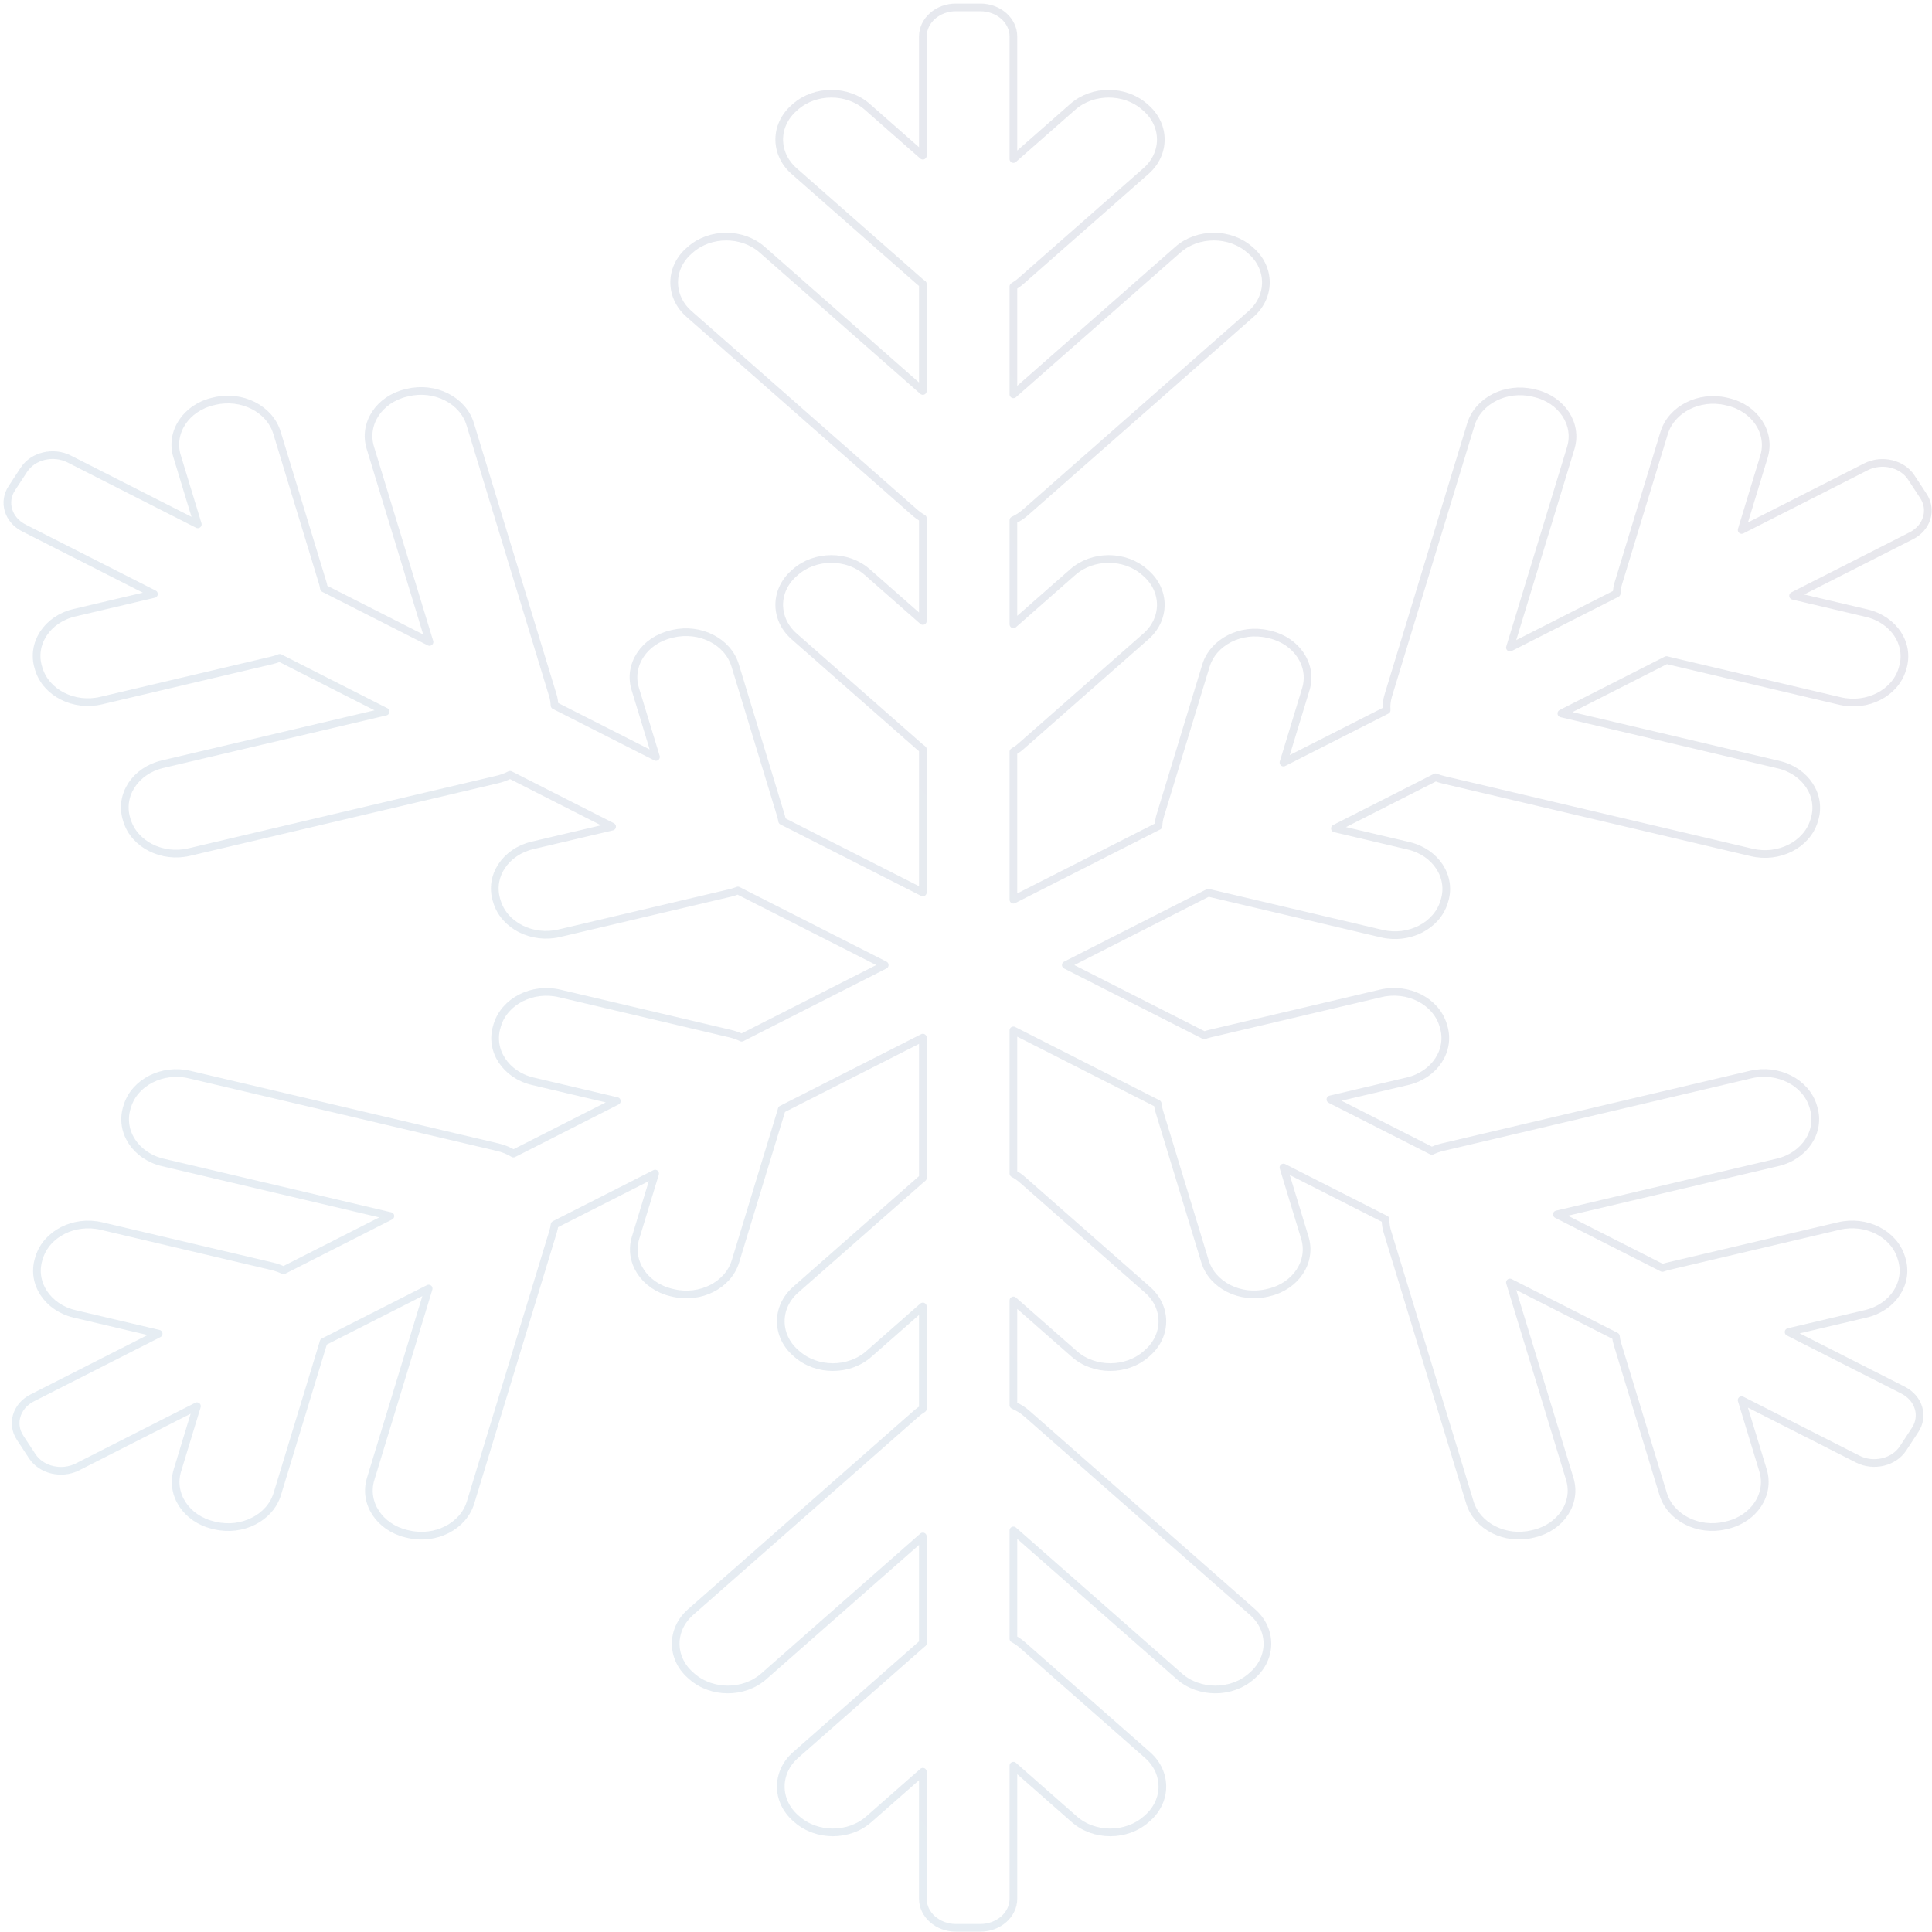 <svg width="503" height="503" viewBox="0 0 503 503" fill="none" xmlns="http://www.w3.org/2000/svg">
<path opacity="0.1" fill-rule="evenodd" clip-rule="evenodd" d="M240.266 40.534V9.504C240.266 5.319 244.13 1.92 248.89 1.92L255.218 1.92C259.978 1.92 263.842 5.319 263.842 9.504V41.405L279.312 27.799C284.471 23.264 292.85 23.264 298.009 27.799L298.352 28.102C303.511 32.64 303.511 40.006 298.352 44.544L265.837 73.14C265.216 73.688 264.547 74.168 263.842 74.582V102.665L306.668 65.001C311.827 60.466 320.206 60.466 325.365 65.001L325.708 65.304C330.867 69.842 330.867 77.208 325.708 81.746L266.963 133.408C266.019 134.239 264.966 134.918 263.842 135.446V162.539L279.312 148.933C284.471 144.398 292.85 144.398 298.009 148.933L298.352 149.236C303.511 153.774 303.511 161.14 298.352 165.678L265.837 194.274C265.216 194.822 264.547 195.302 263.842 195.716V234.241L301.617 215.062C301.645 214.17 301.792 213.271 302.064 212.372L313.966 173.309C315.855 167.112 323.11 163.428 330.16 165.09L330.627 165.198C337.675 166.86 341.865 173.241 339.976 179.441L334.155 198.539L361.019 184.9C360.918 183.648 361.049 182.36 361.438 181.08L382.941 110.511C384.83 104.312 392.085 100.627 399.133 102.289L399.602 102.4C406.65 104.059 410.84 110.441 408.951 116.64L393.117 168.602L420.905 154.494C420.933 153.605 421.077 152.703 421.352 151.807L433.254 112.744C435.143 106.544 442.398 102.862 449.446 104.521L449.913 104.633C456.963 106.294 461.15 112.673 459.261 118.872L453.443 137.973L485.819 121.534C489.943 119.441 495.221 120.686 497.602 124.309L500.764 129.13C503.145 132.754 501.731 137.398 497.607 139.491L466.835 155.115L486.024 159.638C493.072 161.299 497.261 167.681 495.372 173.877L495.249 174.289C493.36 180.489 486.105 184.173 479.057 182.511L434.638 172.044C434.383 171.984 434.133 171.918 433.883 171.845L406.509 185.746L463.067 199.074C470.115 200.734 474.304 207.115 472.415 213.314L472.292 213.726C470.403 219.923 463.148 223.607 456.1 221.948L375.855 203.037C375.122 202.865 374.423 202.643 373.759 202.375L347.547 215.683L366.739 220.206C373.787 221.865 377.976 228.246 376.087 234.446L375.961 234.857C374.072 241.054 366.817 244.739 359.769 243.08L315.352 232.612C315.097 232.552 314.845 232.486 314.597 232.413L277.491 251.254L313.524 269.549C314.032 269.367 314.559 269.211 315.102 269.082L359.519 258.617C366.567 256.956 373.822 260.64 375.711 266.837L375.837 267.251C377.723 273.448 373.537 279.83 366.489 281.491L346.377 286.228L372.782 299.638C373.658 299.223 374.602 298.893 375.602 298.658L455.847 279.749C462.895 278.087 470.15 281.771 472.039 287.971L472.165 288.383C474.054 294.58 469.865 300.961 462.817 302.622L405.337 316.165L432.812 330.115C433.319 329.933 433.845 329.779 434.388 329.65L478.804 319.183C485.852 317.524 493.107 321.206 494.996 327.405L495.122 327.817C497.011 334.016 492.822 340.395 485.774 342.057L465.663 346.797L495.456 361.923C499.58 364.016 500.994 368.66 498.612 372.284L495.451 377.102C493.069 380.729 487.792 381.973 483.668 379.88L453.438 364.529L459.011 382.822C460.9 389.021 456.711 395.403 449.663 397.062L449.193 397.173C442.145 398.835 434.89 395.15 433.001 388.951L421.1 349.89C420.9 349.229 420.766 348.567 420.701 347.908L393.112 333.9L408.698 385.057C410.587 391.254 406.398 397.635 399.35 399.297L398.883 399.405C391.835 401.067 384.577 397.383 382.691 391.186L361.188 320.615C360.867 319.562 360.721 318.501 360.736 317.461L334.153 303.963L339.726 322.256C341.612 328.453 337.425 334.835 330.377 336.496L329.908 336.607C322.86 338.266 315.605 334.582 313.716 328.385L301.814 289.322C301.612 288.663 301.481 287.999 301.413 287.34L263.842 268.264V305.519C264.693 305.981 265.499 306.537 266.236 307.188L298.751 335.782C303.913 340.319 303.913 347.688 298.751 352.226L298.41 352.526C293.249 357.064 284.872 357.064 279.711 352.526L263.842 338.572V365.835C265.115 366.385 266.307 367.122 267.365 368.054L326.107 419.713C331.266 424.251 331.266 431.62 326.107 436.158L325.764 436.458C320.605 440.996 312.226 440.996 307.067 436.458L263.842 398.446V426.653C264.693 427.115 265.499 427.673 266.236 428.322L298.751 456.915C303.913 461.453 303.913 468.822 298.751 473.36L298.41 473.66C293.249 478.198 284.872 478.198 279.711 473.66L263.842 459.706V494.337C263.842 498.521 259.978 501.92 255.218 501.92H248.89C244.13 501.92 240.266 498.521 240.266 494.337V461.279L226.188 473.66C221.026 478.198 212.65 478.198 207.491 473.66L207.148 473.36C201.989 468.822 201.989 461.453 207.148 456.915L239.663 428.322C239.86 428.148 240.062 427.981 240.266 427.822V400.019L198.832 436.458C193.673 440.996 185.294 440.996 180.135 436.458L179.792 436.158C174.633 431.62 174.633 424.251 179.792 419.713L238.534 368.054C239.079 367.574 239.658 367.148 240.266 366.769V340.145L226.188 352.526C221.026 357.064 212.65 357.064 207.491 352.526L207.148 352.226C201.989 347.688 201.989 340.319 207.148 335.782L239.663 307.188C239.86 307.014 240.062 306.847 240.266 306.688V270.153L203.524 288.809C203.481 288.986 203.43 289.163 203.377 289.337L191.476 328.4C189.587 334.597 182.332 338.282 175.284 336.622L174.814 336.511C167.766 334.85 163.577 328.468 165.466 322.271L170.562 305.547L144.383 318.837C144.312 319.433 144.186 320.034 144.004 320.63L122.501 391.201C120.612 397.398 113.357 401.082 106.309 399.42L105.842 399.312C98.794 397.65 94.605 391.269 96.494 385.072L111.602 335.484L84.236 349.377C84.193 349.552 84.145 349.729 84.092 349.905L72.191 388.966C70.302 395.165 63.047 398.85 55.996 397.188L55.529 397.077C48.481 395.418 44.292 389.037 46.181 382.837L51.276 366.112L20.173 381.905C16.049 383.999 10.771 382.754 8.39 379.13L5.228 374.309C2.847 370.686 4.261 366.042 8.385 363.948L41.309 347.231L19.418 342.072C12.37 340.41 8.181 334.032 10.069 327.832L10.196 327.42C12.082 321.221 19.34 317.539 26.388 319.198L70.804 329.665C71.875 329.918 72.88 330.279 73.807 330.731L101.635 316.602L42.375 302.638C35.327 300.976 31.138 294.595 33.026 288.398L33.153 287.986C35.039 281.787 42.297 278.102 49.345 279.764L129.59 298.673C131.092 299.026 132.466 299.597 133.678 300.332L160.597 286.665L138.703 281.506C131.655 279.845 127.466 273.463 129.355 267.266L129.481 266.852C131.37 260.655 138.625 256.971 145.673 258.633L190.09 269.1C191.16 269.35 192.165 269.711 193.092 270.165L230.34 251.254L192.11 231.842C191.443 232.112 190.739 232.337 190.004 232.509L145.587 242.976C138.539 244.638 131.284 240.953 129.395 234.756L129.269 234.342C127.38 228.145 131.569 221.764 138.617 220.102L159.362 215.216L132.794 201.723C131.787 202.246 130.686 202.658 129.501 202.936L49.259 221.845C42.208 223.506 34.953 219.822 33.064 213.622L32.941 213.211C31.052 207.014 35.241 200.633 42.289 198.971L100.4 185.276L72.824 171.276C72.155 171.547 71.453 171.769 70.718 171.943L26.299 182.41C19.251 184.069 11.996 180.388 10.107 174.188L9.984 173.776C8.095 167.577 12.284 161.198 19.332 159.537L40.077 154.648L6.234 137.463C2.11 135.37 0.696 130.728 3.077 127.102L6.239 122.284C8.62 118.66 13.898 117.415 18.021 119.509L51.496 136.506L46.095 118.771C44.206 112.572 48.395 106.191 55.443 104.532L55.91 104.42C62.958 102.759 70.213 106.443 72.102 112.643L84.004 151.703C84.155 152.196 84.266 152.691 84.342 153.183L111.822 167.135L96.405 116.537C94.516 110.34 98.706 103.958 105.754 102.297L106.223 102.188C113.271 100.526 120.526 104.211 122.415 110.408L143.918 180.978C144.191 181.872 144.335 182.771 144.365 183.658L170.784 197.072L165.38 179.337C163.491 173.14 167.68 166.759 174.728 165.097L175.198 164.986C182.246 163.327 189.501 167.011 191.39 173.208L203.292 212.271C203.441 212.764 203.552 213.256 203.627 213.749L240.266 232.352V195.072C239.92 194.824 239.585 194.559 239.264 194.274L206.746 165.678C201.587 161.14 201.587 153.774 206.746 149.236L207.09 148.933C212.249 144.398 220.627 144.398 225.787 148.933L240.266 161.668V134.931C239.511 134.499 238.797 133.991 238.135 133.408L179.393 81.746C174.231 77.208 174.231 69.842 179.393 65.304L179.734 65.001C184.895 60.466 193.271 60.466 198.43 65.001L240.266 101.794V73.938C239.92 73.691 239.585 73.423 239.264 73.14L206.746 44.544C201.587 40.006 201.587 32.64 206.746 28.102L207.09 27.799C212.249 23.264 220.627 23.264 225.787 27.799L240.266 40.534V40.534Z" stroke="url(#paint0_linear)" stroke-width="2" stroke-miterlimit="1.5" stroke-linecap="round" stroke-linejoin="round"/>
<defs>
<linearGradient id="paint0_linear" x1="501.92" y1="57.42" x2="1.92" y2="501.92" gradientUnits="userSpaceOnUse">
<stop stop-color="#1D164C"/>
<stop offset="1" stop-color="#04619F"/>
</linearGradient>
</defs>
</svg>
